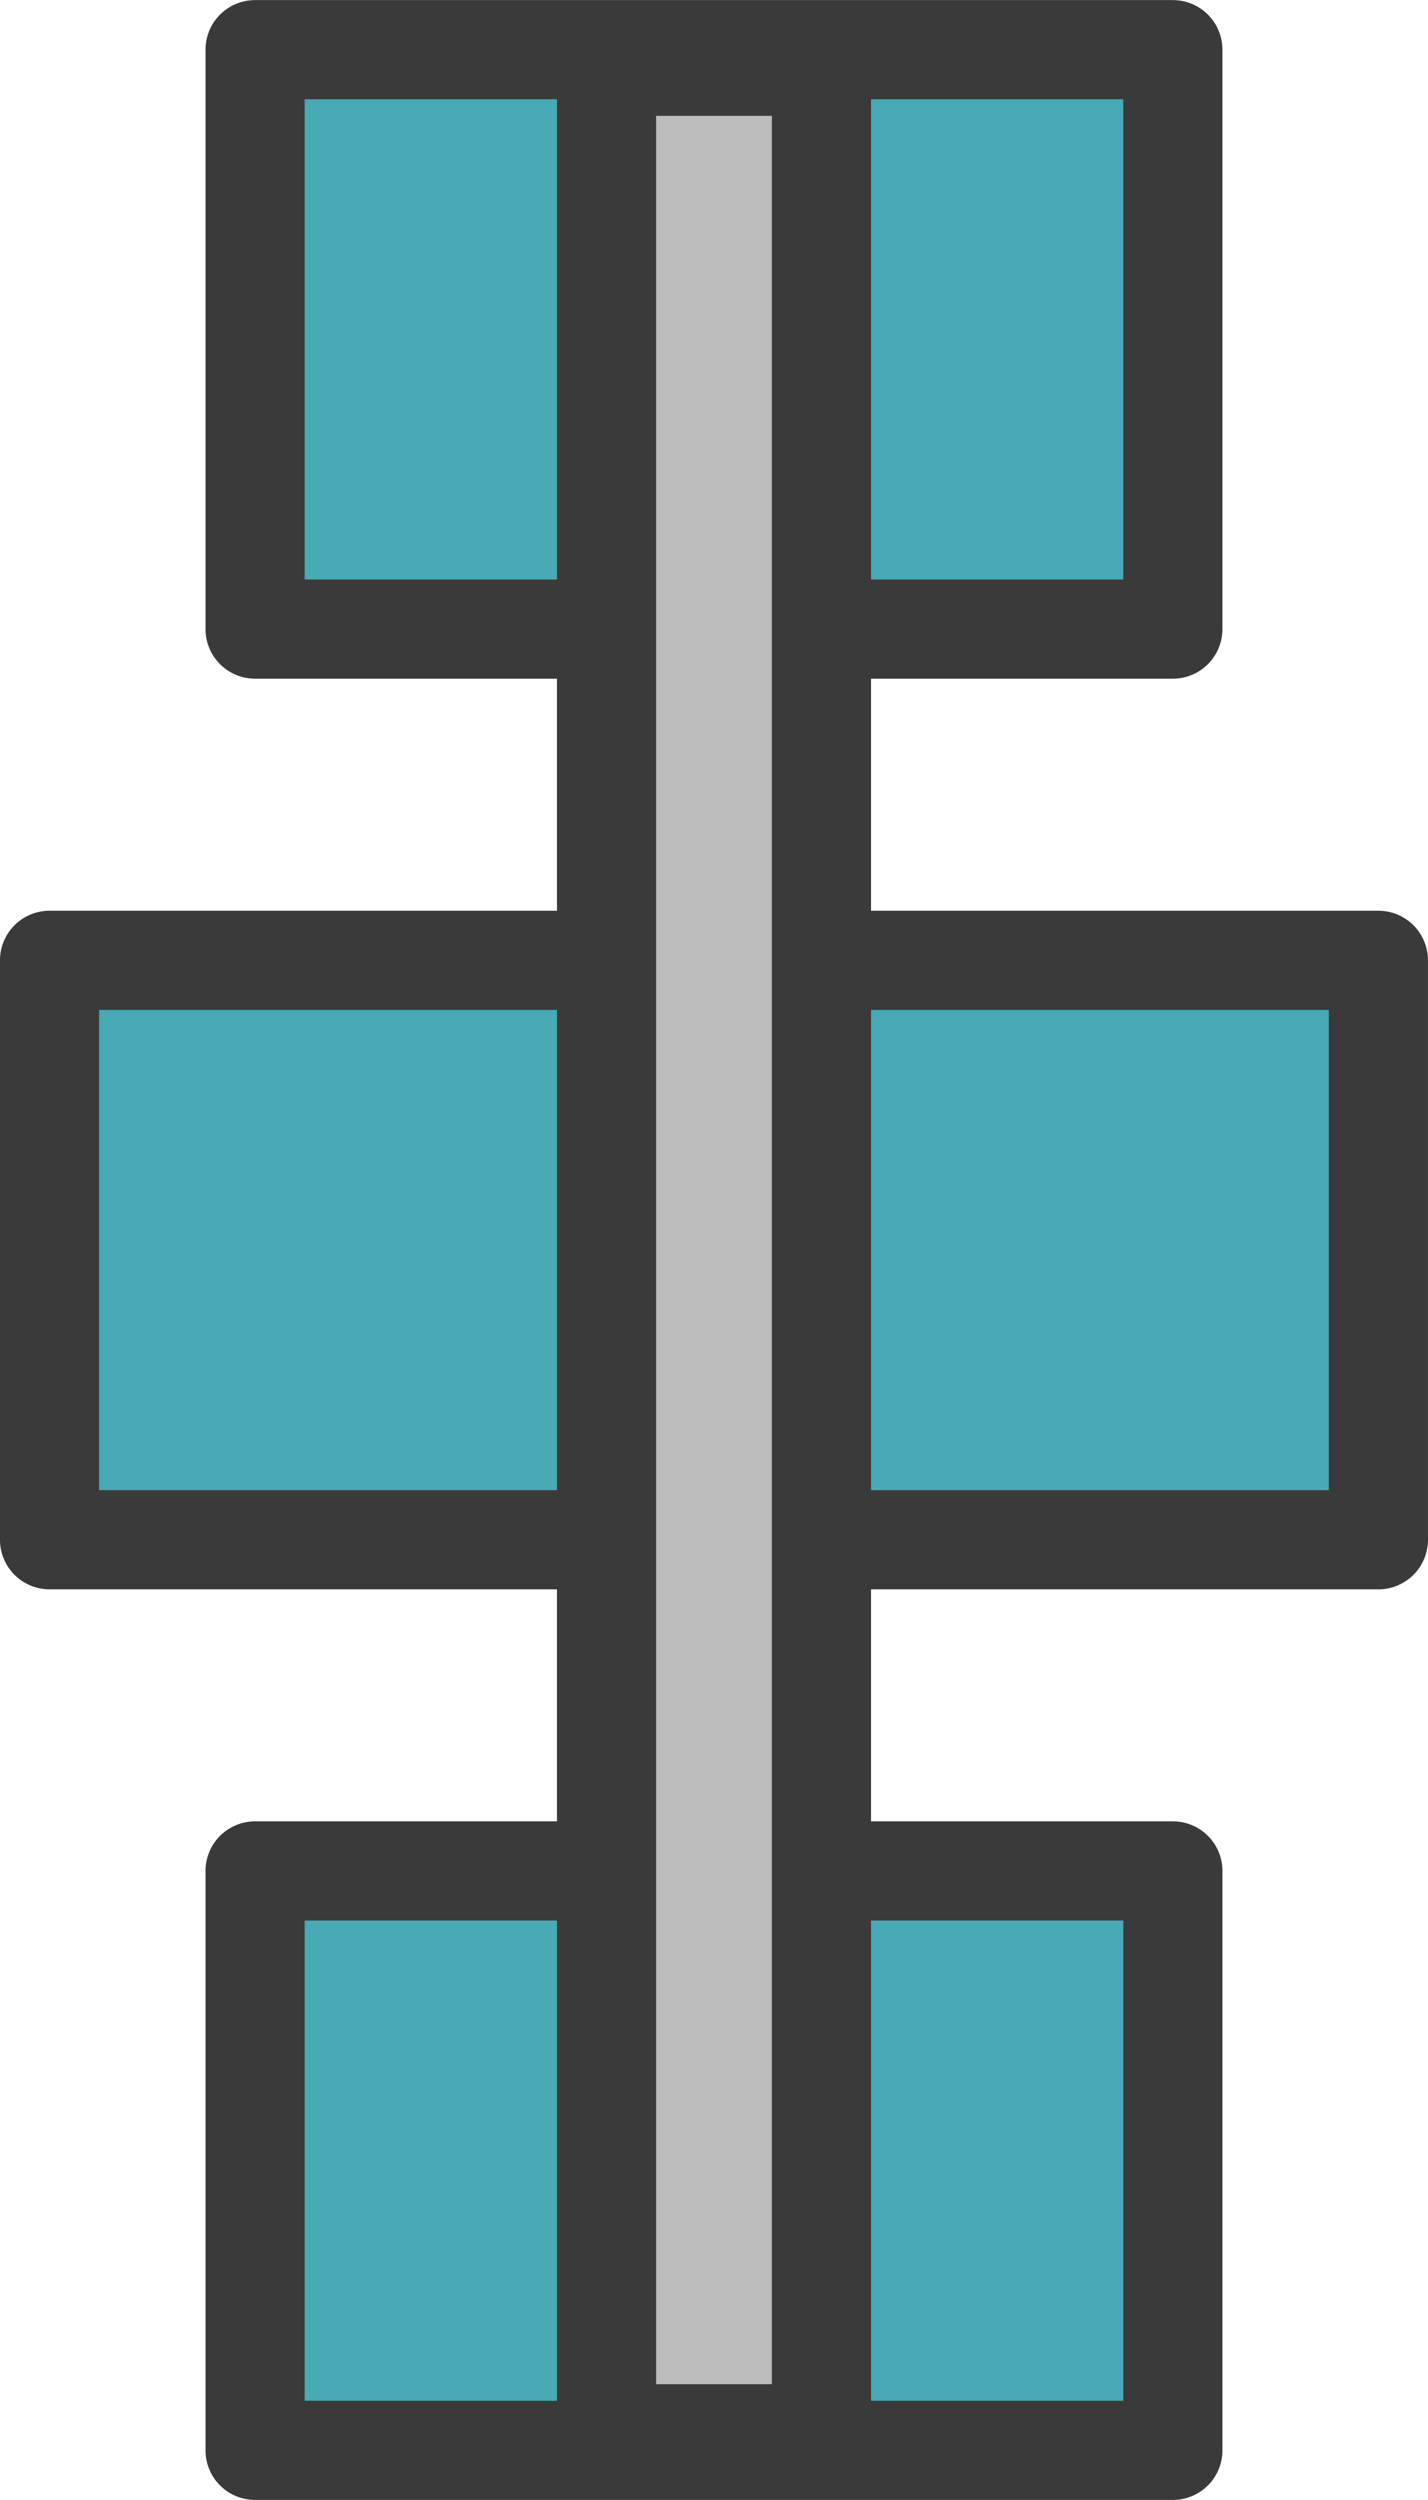 <?xml version="1.0" encoding="UTF-8" standalone="no"?>
<!-- Created with Inkscape (http://www.inkscape.org/) -->

<svg
   width="22.858mm"
   height="40mm"
   viewBox="0 0 22.858 40"
   version="1.1"
   id="svg5"
   inkscape:version="1.1.1 (3bf5ae0d25, 2021-09-20)"
   sodipodi:docname="inkporter-svg-3wah0v03.svg"
   xmlns:inkscape="http://www.inkscape.org/namespaces/inkscape"
   xmlns:sodipodi="http://sodipodi.sourceforge.net/DTD/sodipodi-0.dtd"
   xmlns="http://www.w3.org/2000/svg"
   xmlns:svg="http://www.w3.org/2000/svg">
  <sodipodi:namedview
     id="namedview7"
     pagecolor="#505050"
     bordercolor="#eeeeee"
     borderopacity="1"
     inkscape:pageshadow="0"
     inkscape:pageopacity="0"
     inkscape:pagecheckerboard="false"
     inkscape:document-units="px"
     showgrid="false"
     borderlayer="true"
     inkscape:zoom="1"
     inkscape:cx="-78"
     inkscape:cy="97.5"
     inkscape:window-width="1920"
     inkscape:window-height="1027"
     inkscape:window-x="1908"
     inkscape:window-y="1102"
     inkscape:window-maximized="1"
     inkscape:current-layer="g1258"
     inkscape:snap-bbox="true" />
  <defs
     id="defs2" />
  <g
     id="g1258"
     transform="rotate(90,1.258,-3.258)">
    <g
       id="distribute_vertical"
       transform="translate(2.646,-46.302)">
      <rect
         style="fill:#48aab5;fill-opacity:1;stroke:#3a3a3a;stroke-width:1.587;stroke-linecap:round;stroke-linejoin:round;stroke-miterlimit:4;stroke-dasharray:none;stroke-opacity:1;paint-order:stroke fill markers"
         id="rect1248"
         width="9.271"
         height="14.691"
         x="31.806"
         y="25.528" />
      <rect
         style="fill:#48aab5;fill-opacity:1;stroke:#3a3a3a;stroke-width:1.587;stroke-linecap:round;stroke-linejoin:round;stroke-miterlimit:4;stroke-dasharray:none;stroke-opacity:1;paint-order:stroke fill markers"
         id="rect1250"
         width="9.271"
         height="21.271"
         x="17.236"
         y="22.238" />
      <rect
         style="fill:#48aab5;fill-opacity:1;stroke:#3a3a3a;stroke-width:1.587;stroke-linecap:round;stroke-linejoin:round;stroke-miterlimit:4;stroke-dasharray:none;stroke-opacity:1;paint-order:stroke fill markers"
         id="rect1252"
         width="9.271"
         height="14.691"
         x="2.665"
         y="25.528" />
      <rect
         style="fill:#bdbdbd;fill-opacity:1;stroke:#3a3a3a;stroke-width:1.587;stroke-linecap:round;stroke-linejoin:round;stroke-miterlimit:4;stroke-dasharray:none;stroke-opacity:1;paint-order:stroke fill markers"
         id="rect1254"
         width="37.882"
         height="3.44"
         x="2.93"
         y="31.153" />
    </g>
  </g>
</svg>
